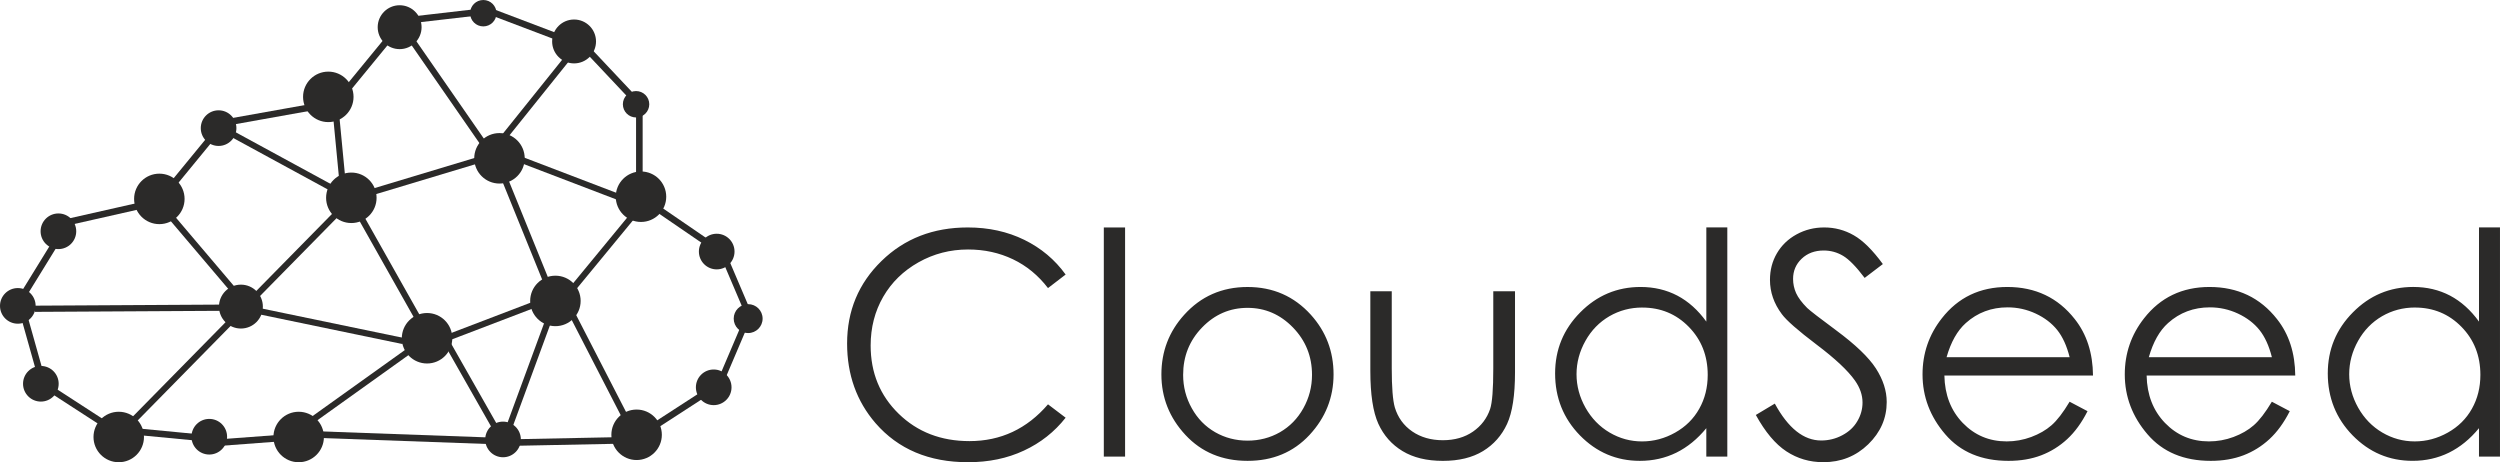 <?xml version="1.0" encoding="UTF-8"?>
<!DOCTYPE svg PUBLIC "-//W3C//DTD SVG 1.1//EN" "http://www.w3.org/Graphics/SVG/1.1/DTD/svg11.dtd">
<!-- Creator: CorelDRAW -->
<svg xmlns="http://www.w3.org/2000/svg" xml:space="preserve" width="137.381mm" height="25.4mm" style="shape-rendering:geometricPrecision; text-rendering:geometricPrecision; image-rendering:optimizeQuality; fill-rule:evenodd; clip-rule:evenodd"
viewBox="0 0 137.381 25.4"
 xmlns:xlink="http://www.w3.org/1999/xlink">
 <defs>
  <style type="text/css">
   <![CDATA[
    .fil1 {fill:#2B2A29}
    .fil0 {fill:#2B2A29;fill-rule:nonzero}
   ]]>
  </style>
 </defs>
 <g id="Layer_x0020_1">
  <path class="fil0" d="M58.559 15.087l-0.969 0.744c-0.533,-0.696 -1.174,-1.223 -1.924,-1.582 -0.75,-0.359 -1.571,-0.539 -2.469,-0.539 -0.981,0 -1.887,0.234 -2.722,0.704 -0.835,0.47 -1.482,1.103 -1.941,1.896 -0.459,0.795 -0.69,1.687 -0.69,2.677 0,1.499 0.513,2.748 1.542,3.751 1.026,1 2.323,1.502 3.888,1.502 1.719,0 3.158,-0.673 4.316,-2.021l0.969 0.735c-0.613,0.778 -1.377,1.383 -2.292,1.807 -0.915,0.428 -1.938,0.639 -3.07,0.639 -2.149,0 -3.842,-0.716 -5.085,-2.147 -1.04,-1.206 -1.562,-2.665 -1.562,-4.375 0,-1.799 0.63,-3.309 1.893,-4.538 1.26,-1.229 2.839,-1.841 4.737,-1.841 1.149,0 2.183,0.228 3.107,0.681 0.924,0.453 1.682,1.089 2.272,1.907zm2.098 -2.588l1.169 0 0 12.593 -1.169 0 0 -12.593zm7.899 3.272c1.397,0 2.554,0.507 3.475,1.522 0.835,0.924 1.251,2.018 1.251,3.281 0,1.268 -0.442,2.38 -1.323,3.329 -0.884,0.949 -2.018,1.422 -3.403,1.422 -1.391,0 -2.528,-0.473 -3.412,-1.422 -0.884,-0.949 -1.323,-2.061 -1.323,-3.329 0,-1.257 0.416,-2.349 1.251,-3.272 0.918,-1.02 2.081,-1.531 3.483,-1.531zm0 1.146c-0.969,0 -1.802,0.359 -2.497,1.077 -0.696,0.718 -1.043,1.585 -1.043,2.605 0,0.656 0.157,1.268 0.476,1.836 0.316,0.57 0.744,1.006 1.286,1.317 0.539,0.308 1.132,0.462 1.779,0.462 0.644,0 1.237,-0.154 1.779,-0.462 0.539,-0.311 0.969,-0.747 1.286,-1.317 0.316,-0.567 0.476,-1.18 0.476,-1.836 0,-1.02 -0.351,-1.887 -1.049,-2.605 -0.698,-0.718 -1.528,-1.077 -2.491,-1.077zm6.747 -0.912l1.177 0 0 4.244c0,1.035 0.057,1.747 0.168,2.138 0.168,0.556 0.485,0.995 0.955,1.32 0.47,0.322 1.032,0.484 1.685,0.484 0.65,0 1.203,-0.16 1.656,-0.473 0.453,-0.314 0.767,-0.727 0.941,-1.24 0.117,-0.351 0.174,-1.095 0.174,-2.229l0 -4.244 1.194 0 0 4.461c0,1.251 -0.145,2.195 -0.436,2.83 -0.294,0.636 -0.733,1.132 -1.32,1.491 -0.587,0.359 -1.325,0.539 -2.209,0.539 -0.887,0 -1.625,-0.179 -2.218,-0.539 -0.593,-0.359 -1.035,-0.861 -1.328,-1.502 -0.291,-0.644 -0.439,-1.611 -0.439,-2.902l0 -4.378zm19.617 -3.506l0 12.593 -1.154 0 0 -1.562c-0.487,0.596 -1.038,1.043 -1.648,1.345 -0.61,0.299 -1.277,0.45 -2.001,0.45 -1.286,0 -2.383,-0.467 -3.295,-1.399 -0.909,-0.932 -1.365,-2.067 -1.365,-3.404 0,-1.308 0.459,-2.426 1.38,-3.355 0.918,-0.929 2.024,-1.397 3.315,-1.397 0.747,0 1.419,0.16 2.024,0.476 0.604,0.319 1.135,0.795 1.591,1.428l0 -5.176 1.154 0zm-4.678 4.401c-0.65,0 -1.251,0.16 -1.804,0.479 -0.55,0.322 -0.989,0.77 -1.314,1.351 -0.325,0.579 -0.49,1.192 -0.49,1.836 0,0.641 0.165,1.254 0.493,1.839 0.331,0.584 0.77,1.038 1.325,1.365 0.553,0.325 1.146,0.487 1.782,0.487 0.641,0 1.248,-0.163 1.821,-0.485 0.573,-0.322 1.015,-0.758 1.323,-1.311 0.311,-0.55 0.465,-1.171 0.465,-1.861 0,-1.052 -0.348,-1.933 -1.04,-2.639 -0.693,-0.707 -1.545,-1.06 -2.56,-1.06zm6.245 5.903l1.043 -0.624c0.735,1.351 1.585,2.027 2.548,2.027 0.41,0 0.798,-0.094 1.16,-0.288 0.362,-0.191 0.639,-0.448 0.827,-0.773 0.191,-0.322 0.285,-0.664 0.285,-1.026 0,-0.413 -0.14,-0.815 -0.419,-1.211 -0.385,-0.544 -1.086,-1.203 -2.104,-1.97 -1.023,-0.775 -1.662,-1.334 -1.913,-1.679 -0.433,-0.579 -0.65,-1.206 -0.65,-1.879 0,-0.536 0.125,-1.023 0.382,-1.462 0.257,-0.439 0.619,-0.787 1.083,-1.04 0.465,-0.254 0.969,-0.379 1.514,-0.379 0.582,0 1.123,0.142 1.625,0.43 0.504,0.285 1.038,0.815 1.599,1.582l-1 0.761c-0.462,-0.613 -0.858,-1.018 -1.183,-1.212 -0.325,-0.194 -0.681,-0.294 -1.063,-0.294 -0.496,0 -0.901,0.151 -1.217,0.453 -0.314,0.299 -0.47,0.67 -0.47,1.109 0,0.268 0.054,0.527 0.165,0.778 0.114,0.251 0.316,0.522 0.61,0.818 0.162,0.154 0.693,0.564 1.588,1.226 1.063,0.787 1.793,1.485 2.189,2.098 0.393,0.613 0.593,1.226 0.593,1.844 0,0.892 -0.339,1.665 -1.015,2.323 -0.678,0.656 -1.499,0.984 -2.469,0.984 -0.747,0 -1.422,-0.197 -2.03,-0.596 -0.607,-0.399 -1.166,-1.066 -1.679,-2.001zm17.245 -0.727l0.983 0.519c-0.322,0.636 -0.696,1.146 -1.117,1.536 -0.425,0.391 -0.901,0.687 -1.428,0.889 -0.53,0.202 -1.129,0.305 -1.796,0.305 -1.482,0 -2.639,-0.484 -3.475,-1.457 -0.835,-0.972 -1.251,-2.069 -1.251,-3.295 0,-1.152 0.353,-2.181 1.06,-3.081 0.895,-1.146 2.095,-1.722 3.597,-1.722 1.548,0 2.785,0.59 3.708,1.764 0.658,0.83 0.992,1.864 1.003,3.104l-8.167 0c0.02,1.06 0.359,1.927 1.009,2.603 0.653,0.676 1.457,1.015 2.414,1.015 0.462,0 0.912,-0.08 1.348,-0.242 0.436,-0.163 0.81,-0.376 1.115,-0.644 0.305,-0.265 0.639,-0.698 0.995,-1.294zm0 -2.446c-0.157,-0.624 -0.385,-1.123 -0.681,-1.494 -0.299,-0.373 -0.693,-0.675 -1.183,-0.904 -0.49,-0.228 -1.003,-0.342 -1.545,-0.342 -0.889,0 -1.656,0.288 -2.295,0.861 -0.468,0.416 -0.821,1.043 -1.06,1.879l6.764 0zm11.114 2.446l0.983 0.519c-0.322,0.636 -0.696,1.146 -1.117,1.536 -0.425,0.391 -0.901,0.687 -1.428,0.889 -0.53,0.202 -1.129,0.305 -1.796,0.305 -1.482,0 -2.639,-0.484 -3.475,-1.457 -0.835,-0.972 -1.251,-2.069 -1.251,-3.295 0,-1.152 0.353,-2.181 1.06,-3.081 0.895,-1.146 2.095,-1.722 3.597,-1.722 1.548,0 2.785,0.59 3.708,1.764 0.658,0.83 0.992,1.864 1.003,3.104l-8.167 0c0.02,1.06 0.359,1.927 1.009,2.603 0.653,0.676 1.457,1.015 2.414,1.015 0.462,0 0.912,-0.08 1.348,-0.242 0.436,-0.163 0.81,-0.376 1.115,-0.644 0.305,-0.265 0.639,-0.698 0.995,-1.294zm0 -2.446c-0.157,-0.624 -0.385,-1.123 -0.681,-1.494 -0.299,-0.373 -0.693,-0.675 -1.183,-0.904 -0.49,-0.228 -1.003,-0.342 -1.545,-0.342 -0.889,0 -1.656,0.288 -2.295,0.861 -0.468,0.416 -0.821,1.043 -1.06,1.879l6.764 0zm12.534 -7.132l0 12.593 -1.154 0 0 -1.562c-0.487,0.596 -1.038,1.043 -1.648,1.345 -0.61,0.299 -1.277,0.45 -2.001,0.45 -1.286,0 -2.383,-0.467 -3.295,-1.399 -0.909,-0.932 -1.365,-2.067 -1.365,-3.404 0,-1.308 0.459,-2.426 1.38,-3.355 0.918,-0.929 2.024,-1.397 3.315,-1.397 0.747,0 1.419,0.16 2.024,0.476 0.604,0.319 1.135,0.795 1.591,1.428l0 -5.176 1.154 0zm-4.678 4.401c-0.65,0 -1.251,0.16 -1.804,0.479 -0.55,0.322 -0.989,0.77 -1.314,1.351 -0.325,0.579 -0.49,1.192 -0.49,1.836 0,0.641 0.165,1.254 0.493,1.839 0.331,0.584 0.77,1.038 1.325,1.365 0.553,0.325 1.146,0.487 1.782,0.487 0.641,0 1.248,-0.163 1.821,-0.485 0.573,-0.322 1.015,-0.758 1.323,-1.311 0.311,-0.55 0.465,-1.171 0.465,-1.861 0,-1.052 -0.348,-1.933 -1.04,-2.639 -0.693,-0.707 -1.545,-1.06 -2.56,-1.06z"/>
  <g id="_307820136">
   <path id="_308630616" class="fil1" d="M8.756 9.543c0.766,0 1.387,0.621 1.387,1.387 0,0.766 -0.621,1.387 -1.387,1.387 -0.766,0 -1.387,-0.621 -1.387,-1.387 0,-0.766 0.621,-1.387 1.387,-1.387z"/>
   <path id="_308630520" class="fil1" d="M16.413 22.627c0.766,0 1.387,0.621 1.387,1.387 0,0.766 -0.621,1.387 -1.387,1.387 -0.766,0 -1.387,-0.621 -1.387,-1.387 0,-0.766 0.621,-1.387 1.387,-1.387z"/>
   <path id="_308630424" class="fil1" d="M6.525 22.627c0.766,0 1.387,0.621 1.387,1.387 0,0.766 -0.621,1.387 -1.387,1.387 -0.766,0 -1.387,-0.621 -1.387,-1.387 0,-0.766 0.621,-1.387 1.387,-1.387z"/>
   <path id="_308630328" class="fil1" d="M19.307 9.483c0.766,0 1.387,0.621 1.387,1.387 0,0.766 -0.621,1.387 -1.387,1.387 -0.766,0 -1.387,-0.621 -1.387,-1.387 0,-0.766 0.621,-1.387 1.387,-1.387z"/>
   <path id="_308630232" class="fil1" d="M18.041 3.936c0.766,0 1.387,0.621 1.387,1.387 0,0.766 -0.621,1.387 -1.387,1.387 -0.766,0 -1.387,-0.621 -1.387,-1.387 0,-0.766 0.621,-1.387 1.387,-1.387z"/>
   <path id="_308630136" class="fil1" d="M27.447 7.313c0.766,0 1.387,0.621 1.387,1.387 0,0.766 -0.621,1.387 -1.387,1.387 -0.766,0 -1.387,-0.621 -1.387,-1.387 0,-0.766 0.621,-1.387 1.387,-1.387z"/>
   <path id="_308630040" class="fil1" d="M35.224 9.423c0.766,0 1.387,0.621 1.387,1.387 0,0.766 -0.621,1.387 -1.387,1.387 -0.766,0 -1.387,-0.621 -1.387,-1.387 0,-0.766 0.621,-1.387 1.387,-1.387z"/>
   <path id="_308629944" class="fil1" d="M30.521 15.15c0.766,0 1.387,0.621 1.387,1.387 0,0.766 -0.621,1.387 -1.387,1.387 -0.766,0 -1.387,-0.621 -1.387,-1.387 0,-0.766 0.621,-1.387 1.387,-1.387z"/>
   <path id="_308629784" class="fil1" d="M34.983 22.506c0.766,0 1.387,0.621 1.387,1.387 0,0.766 -0.621,1.387 -1.387,1.387 -0.766,0 -1.387,-0.621 -1.387,-1.387 0,-0.766 0.621,-1.387 1.387,-1.387z"/>
   <path id="_308629688" class="fil1" d="M23.467 17.201c0.766,0 1.387,0.621 1.387,1.387 0,0.766 -0.621,1.387 -1.387,1.387 -0.766,0 -1.387,-0.621 -1.387,-1.387 0,-0.766 0.621,-1.387 1.387,-1.387z"/>
   <path id="_308629592" class="fil1" d="M27.643 23.169c0.54,0 0.979,0.438 0.979,0.979 0,0.54 -0.438,0.979 -0.979,0.979 -0.541,0 -0.979,-0.438 -0.979,-0.979 0,-0.54 0.438,-0.979 0.979,-0.979z"/>
   <path id="_308629496" class="fil1" d="M39.22 20.305c0.541,0 0.979,0.438 0.979,0.979 0,0.54 -0.438,0.979 -0.979,0.979 -0.54,0 -0.979,-0.438 -0.979,-0.979 0,-0.541 0.438,-0.979 0.979,-0.979z"/>
   <path id="_308629400" class="fil1" d="M39.385 12.845c0.541,0 0.979,0.438 0.979,0.979 0,0.54 -0.438,0.979 -0.979,0.979 -0.54,0 -0.979,-0.438 -0.979,-0.979 0,-0.541 0.438,-0.979 0.979,-0.979z"/>
   <path id="_308629304" class="fil1" d="M2.245 20.11c0.541,0 0.979,0.438 0.979,0.979 0,0.541 -0.438,0.979 -0.979,0.979 -0.54,0 -0.979,-0.438 -0.979,-0.979 0,-0.54 0.438,-0.979 0.979,-0.979z"/>
   <path id="_308629208" class="fil1" d="M0.979 15.83c0.541,0 0.979,0.438 0.979,0.979 0,0.54 -0.438,0.979 -0.979,0.979 -0.54,0 -0.979,-0.438 -0.979,-0.979 0,-0.541 0.438,-0.979 0.979,-0.979z"/>
   <path id="_308629112" class="fil1" d="M3.21 11.73c0.541,0 0.979,0.438 0.979,0.979 0,0.54 -0.438,0.979 -0.979,0.979 -0.54,0 -0.979,-0.438 -0.979,-0.979 0,-0.541 0.438,-0.979 0.979,-0.979z"/>
   <path id="_308629016" class="fil1" d="M13.239 15.642c0.666,0 1.206,0.54 1.206,1.206 0,0.666 -0.54,1.206 -1.206,1.206 -0.666,0 -1.206,-0.54 -1.206,-1.206 0,-0.666 0.54,-1.206 1.206,-1.206z"/>
   <path id="_308628920" class="fil1" d="M21.961 0.288c0.666,0 1.206,0.54 1.206,1.206 0,0.666 -0.54,1.206 -1.206,1.206 -0.666,0 -1.206,-0.54 -1.206,-1.206 0,-0.666 0.54,-1.206 1.206,-1.206z"/>
   <path id="_307650024" class="fil1" d="M31.547 1.072c0.666,0 1.206,0.54 1.206,1.206 0,0.666 -0.54,1.206 -1.206,1.206 -0.666,0 -1.206,-0.54 -1.206,-1.206 0,-0.666 0.54,-1.206 1.206,-1.206z"/>
   <path id="_307649464" class="fil1" d="M12.012 6.062c0.541,0 0.979,0.438 0.979,0.979 0,0.54 -0.438,0.979 -0.979,0.979 -0.54,0 -0.979,-0.438 -0.979,-0.979 0,-0.541 0.438,-0.979 0.979,-0.979z"/>
   <path id="_307649368" class="fil1" d="M26.558 0c0.401,0 0.726,0.325 0.726,0.726 0,0.401 -0.325,0.725 -0.726,0.725 -0.401,0 -0.725,-0.325 -0.725,-0.725 0,-0.401 0.325,-0.726 0.725,-0.726z"/>
   <path id="_307649272" class="fil1" d="M34.953 5.004c0.401,0 0.726,0.325 0.726,0.725 0,0.401 -0.325,0.726 -0.726,0.726 -0.401,0 -0.725,-0.325 -0.725,-0.726 0,-0.401 0.325,-0.725 0.725,-0.725z"/>
   <path id="_307649128" class="fil1" d="M11.5 23.02c0.541,0 0.979,0.438 0.979,0.979 0,0.54 -0.438,0.979 -0.979,0.979 -0.54,0 -0.979,-0.438 -0.979,-0.979 0,-0.54 0.438,-0.979 0.979,-0.979z"/>
   <polygon id="_307650048" class="fil1" points="34.953,5.67 35.315,5.67 35.315,10.252 34.953,10.252 "/>
   <polygon id="_307649928" class="fil1" points="35.541,11.28 35.745,10.981 39.526,13.57 39.322,13.868 "/>
   <polygon id="_307649808" class="fil1" points="38.881,21.306 39.078,21.61 35.232,24.102 35.036,23.798 "/>
   <polygon id="_307649640" class="fil1" points="34.038,24.021 34.05,24.383 28.348,24.497 28.337,24.136 "/>
   <polygon id="_307650560" class="fil1" points="27.326,24.055 27.289,24.417 16.831,24.041 16.868,23.679 "/>
   <polygon id="_307650440" class="fil1" points="17.365,23.745 17.396,24.105 11.709,24.531 11.678,24.17 "/>
   <polygon id="_307650320" class="fil1" points="11.757,23.943 11.727,24.303 6.05,23.76 6.08,23.399 "/>
   <polygon id="_307650152" class="fil1" points="2.28,20.839 2.083,21.142 5.928,23.634 6.125,23.331 "/>
   <polygon id="_307651072" class="fil1" points="1.227,16.358 0.879,16.456 2.119,20.867 2.467,20.769 "/>
   <polygon id="_307650952" class="fil1" points="3.629,12.743 3.321,12.553 0.918,16.454 1.226,16.644 "/>
   <polygon id="_307650832" class="fil1" points="8.075,11.406 7.996,11.053 3.526,12.063 3.606,12.416 "/>
   <polygon id="_307650664" class="fil1" points="11.999,7.37 11.719,7.141 8.813,10.684 9.093,10.913 "/>
   <polygon id="_178420808" class="fil1" points="17.666,5.977 17.591,5.623 12.398,6.551 12.473,6.906 "/>
   <polygon id="_178420688" class="fil1" points="21.696,2 21.416,1.771 18.51,5.314 18.79,5.543 "/>
   <polygon id="_178420568" class="fil1" points="26.761,0.43 26.807,0.789 21.142,1.444 21.096,1.085 "/>
   <polygon id="_178420400" class="fil1" points="26.887,0.413 26.759,0.752 31.043,2.377 31.171,2.039 "/>
   <polygon id="_178419328" class="fil1" points="31.922,2.599 32.185,2.351 35.326,5.687 35.063,5.935 "/>
   <polygon id="_178419864" class="fil1" points="18.683,10.336 19.023,10.303 18.586,5.742 18.246,5.775 "/>
   <polygon id="_305234672" class="fil1" points="19.414,10.566 19.658,10.805 7.307,23.369 7.063,23.129 "/>
   <polygon id="_175148560" class="fil1" points="27.678,7.834 27.412,7.62 31.223,2.871 31.489,3.085 "/>
   <polygon id="_178419840" class="fil1" points="34.049,11.03 34.171,10.711 28.483,8.537 28.361,8.856 "/>
   <polygon id="_178420032" class="fil1" points="24.456,18.795 24.334,18.475 30.023,16.301 30.145,16.621 "/>
   <polygon id="_178420176" class="fil1" points="27.669,23.949 27.372,24.118 24.364,18.823 24.661,18.654 "/>
   <polygon id="_178419376" class="fil1" points="30.362,16.763 30.678,16.634 27.588,9.019 27.271,9.147 "/>
   <polygon id="_178419496" class="fil1" points="34.763,24.084 35.067,23.927 31.305,16.621 31.001,16.777 "/>
   <polygon id="_178419664" class="fil1" points="27.843,24.343 27.522,24.225 30.359,16.511 30.68,16.629 "/>
   <polygon id="_178421616" class="fil1" points="16.994,23.414 16.795,23.136 23.48,18.355 23.679,18.633 "/>
   <polygon id="_178422336" class="fil1" points="19.034,10.967 19.197,10.667 11.978,6.739 11.815,7.039 "/>
   <polygon id="_178422240" class="fil1" points="19.609,10.985 19.511,10.658 27.38,8.288 27.479,8.616 "/>
   <polygon id="_178422120" class="fil1" points="26.925,8.701 27.206,8.506 22.524,1.752 22.243,1.946 "/>
   <polygon id="_178422024" class="fil1" points="30.483,17.331 30.219,17.114 35.443,10.769 35.707,10.987 "/>
   <polygon id="_308116280" class="fil1" points="13.439,16.93 13.699,16.709 8.381,10.443 8.121,10.664 "/>
   <polygon id="_308115344" class="fil1" points="40.952,17.255 41.259,17.107 39.662,13.356 39.354,13.504 "/>
   <polygon id="_308116232" class="fil1" points="14.08,17.238 14.15,16.904 22.197,18.574 22.127,18.909 "/>
   <polygon id="_308116784" class="fil1" points="23.291,18.414 23.589,18.246 19.553,11.086 19.255,11.254 "/>
   <polygon id="_308115272" class="fil1" points="12.367,16.737 12.368,17.079 1.917,17.138 1.915,16.797 "/>
   <path id="_307820064" class="fil1" d="M41.113 16.714c0.439,0 0.794,0.355 0.794,0.794 0,0.439 -0.355,0.794 -0.794,0.794 -0.438,0 -0.794,-0.355 -0.794,-0.794 0,-0.438 0.355,-0.794 0.794,-0.794z"/>
   <polygon id="_307819896" class="fil1" points="39.626,21.342 39.318,21.194 40.915,17.443 41.223,17.591 "/>
  </g>
 </g>
</svg>
